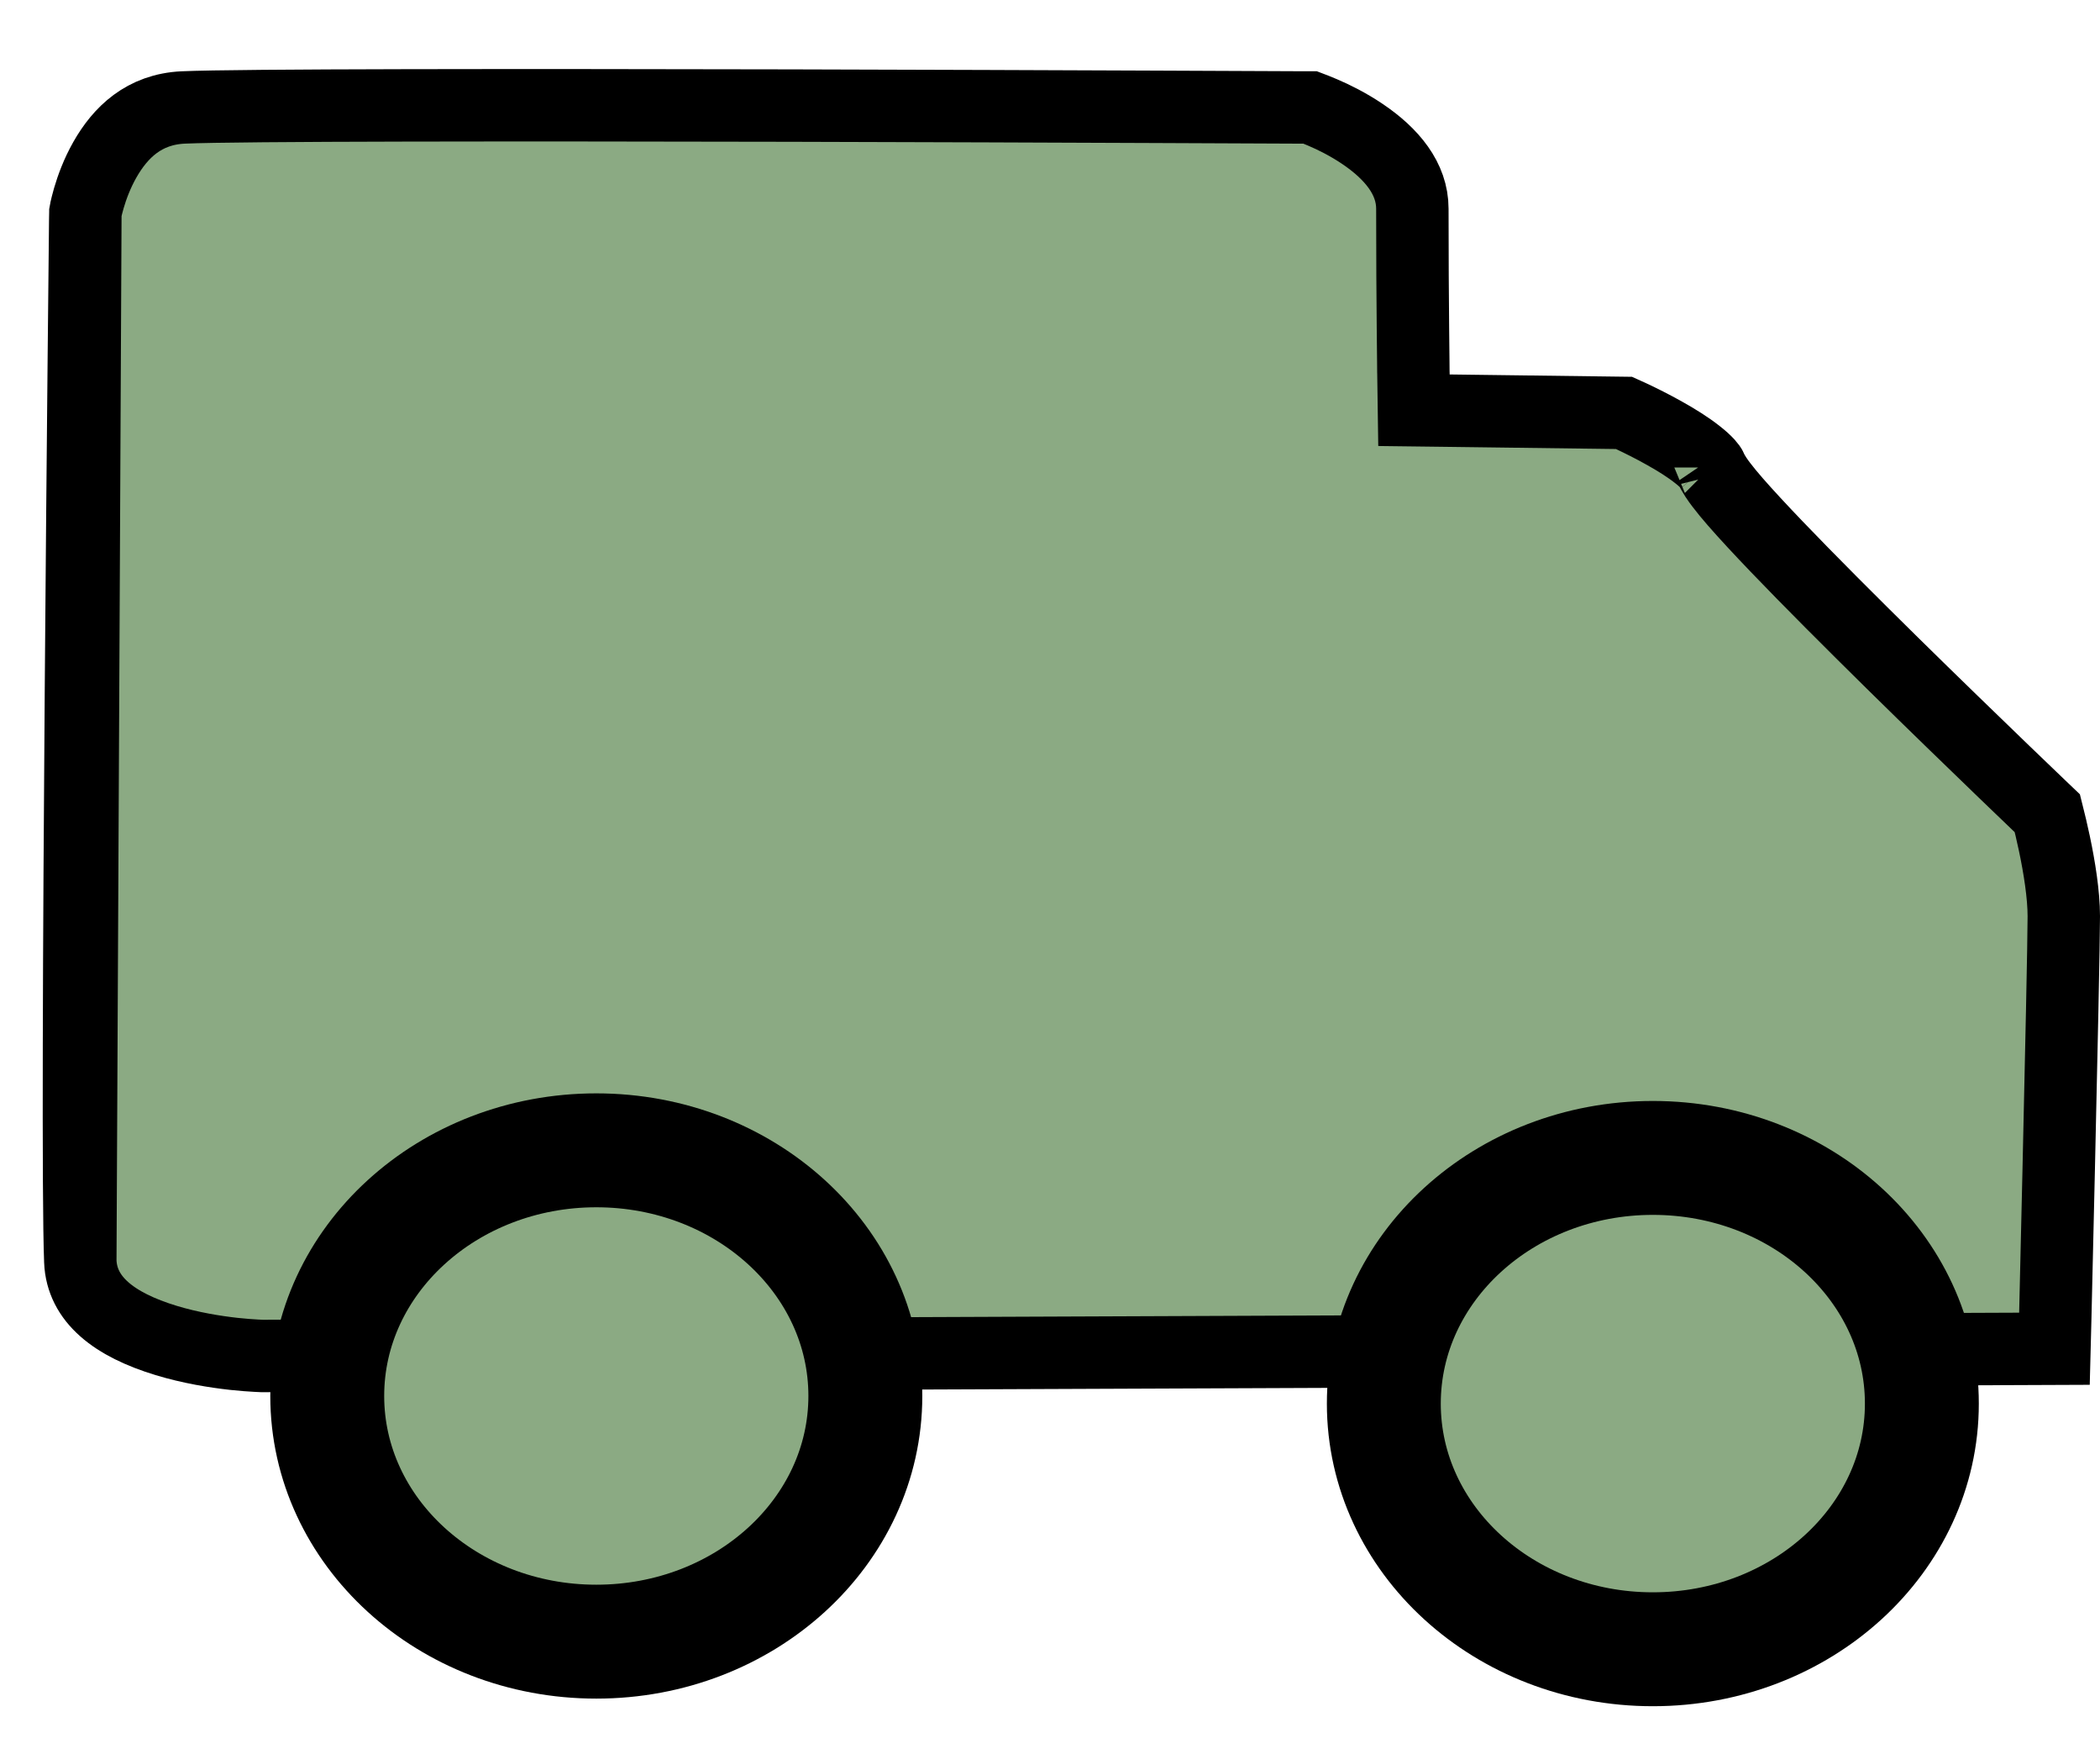 <?xml version="1.0" encoding="UTF-8" standalone="no"?>
<svg
   xmlns:dc="http://purl.org/dc/elements/1.1/"
   xmlns:cc="http://creativecommons.org/ns#"
   xmlns:rdf="http://www.w3.org/1999/02/22-rdf-syntax-ns#"
   xmlns:svg="http://www.w3.org/2000/svg"
   xmlns="http://www.w3.org/2000/svg"
   xmlns:sodipodi="http://sodipodi.sourceforge.net/DTD/sodipodi-0.dtd"
   xmlns:inkscape="http://www.inkscape.org/namespaces/inkscape"
   width="29"
   height="24"
   viewBox="0 0 29 24"
   fill="none"
   version="1.1"
   id="svg34"
   sodipodi:docname="svgHomeSelected.svg"
   inkscape:version="1.0.1 (3bc2e813f5, 2020-09-07)">
  <defs
     id="defs38" />
  <sodipodi:namedview
     pagecolor="#ffffff"
     bordercolor="#666666"
     borderopacity="1"
     objecttolerance="10"
     gridtolerance="10"
     guidetolerance="10"
     inkscape:pageopacity="0"
     inkscape:pageshadow="2"
     inkscape:window-width="1920"
     inkscape:window-height="1017"
     id="namedview36"
     showgrid="false"
     inkscape:zoom="8.6145833"
     inkscape:cx="-2.0922424"
     inkscape:cy="10.572381"
     inkscape:window-x="-8"
     inkscape:window-y="-8"
     inkscape:window-maximized="1"
     inkscape:current-layer="svg34" />
  <path
     d="M1.179 2.93L1.177 3.032L1.173 3.441C1.169 3.794 1.164 4.301 1.158 4.914C1.146 6.141 1.131 7.795 1.118 9.504C1.092 12.932 1.075 16.553 1.109 17.416L1.179 2.93ZM1.179 2.93C1.18 2.924 1.181 2.916 1.183 2.908C1.192 2.868 1.206 2.809 1.227 2.736C1.27 2.589 1.34 2.396 1.448 2.206C1.663 1.827 1.99 1.509 2.529 1.484L2.529 1.484C3.286 1.45 7.186 1.45 10.92 1.458C12.782 1.463 14.596 1.469 15.944 1.475C16.618 1.478 17.176 1.48 17.565 1.482L18.016 1.484L18.093 1.484C18.135 1.5 18.194 1.522 18.265 1.553C18.418 1.618 18.616 1.716 18.812 1.848C19.221 2.123 19.504 2.467 19.504 2.882C19.504 3.552 19.508 4.125 19.512 4.532C19.513 4.735 19.515 4.897 19.517 5.008L19.518 5.135L19.519 5.167L19.519 5.176L19.519 5.178L19.519 5.179L19.519 5.179L19.519 5.179L19.526 5.665L20.012 5.671L22.427 5.702C22.456 5.715 22.493 5.732 22.534 5.751C22.655 5.808 22.817 5.888 22.984 5.982C23.153 6.076 23.315 6.178 23.441 6.278C23.504 6.327 23.551 6.371 23.584 6.407C23.613 6.439 23.622 6.456 23.622 6.456C23.622 6.456 23.622 6.455 23.621 6.454C23.661 6.547 23.725 6.635 23.77 6.694C23.823 6.764 23.889 6.844 23.963 6.929C24.112 7.1 24.309 7.312 24.533 7.546C24.983 8.016 25.561 8.593 26.128 9.152C26.697 9.712 27.258 10.255 27.677 10.659C27.887 10.861 28.061 11.028 28.183 11.145L28.272 11.23C28.274 11.238 28.276 11.246 28.278 11.254C28.303 11.352 28.337 11.49 28.37 11.648C28.439 11.974 28.5 12.354 28.5 12.652C28.5 12.996 28.465 14.605 28.43 16.14C28.412 16.904 28.395 17.647 28.382 18.199L28.371 18.625L3.641 18.725L3.64 18.725L3.62 18.725C3.602 18.724 3.574 18.723 3.537 18.721C3.464 18.717 3.358 18.71 3.229 18.696C2.969 18.667 2.63 18.613 2.295 18.511C1.577 18.293 1.13 17.945 1.109 17.417L1.179 2.93Z"
     fill="#8baa83"
     stroke="black"
     id="path26"
     style="fill:#8baa83;fill-opacity:1" />
  <path
     d="M20.019 6.567H22.071L27.278 11.85L20.019 11.78V6.567Z"
     fill="black"
     id="path28"
     style="fill:#8baa83;fill-opacity:1" />
  <path
     d="M8.235 22.67C10.287 22.67 11.95 21.151 11.95 19.277C11.95 17.404 10.287 15.885 8.235 15.885C6.183 15.885 4.519 17.404 4.519 19.277C4.519 21.151 6.183 22.67 8.235 22.67Z"
     fill="#8baa83"
     stroke="black"
     stroke-width="1.573"
     stroke-linecap="round"
     stroke-linejoin="round"
     id="path30"
     style="fill:#8baa83;fill-opacity:1" />
  <path
     d="M22.825 22.775C24.877 22.775 26.54 21.256 26.54 19.383C26.54 17.509 24.877 15.99 22.825 15.99C20.773 15.99 19.11 17.509 19.11 19.383C19.11 21.256 20.773 22.775 22.825 22.775Z"
     fill="#8baa83"
     stroke="black"
     stroke-width="1.573"
     stroke-linecap="round"
     stroke-linejoin="round"
     id="path32"
     style="fill:#8baa83;fill-opacity:1" />
</svg>
